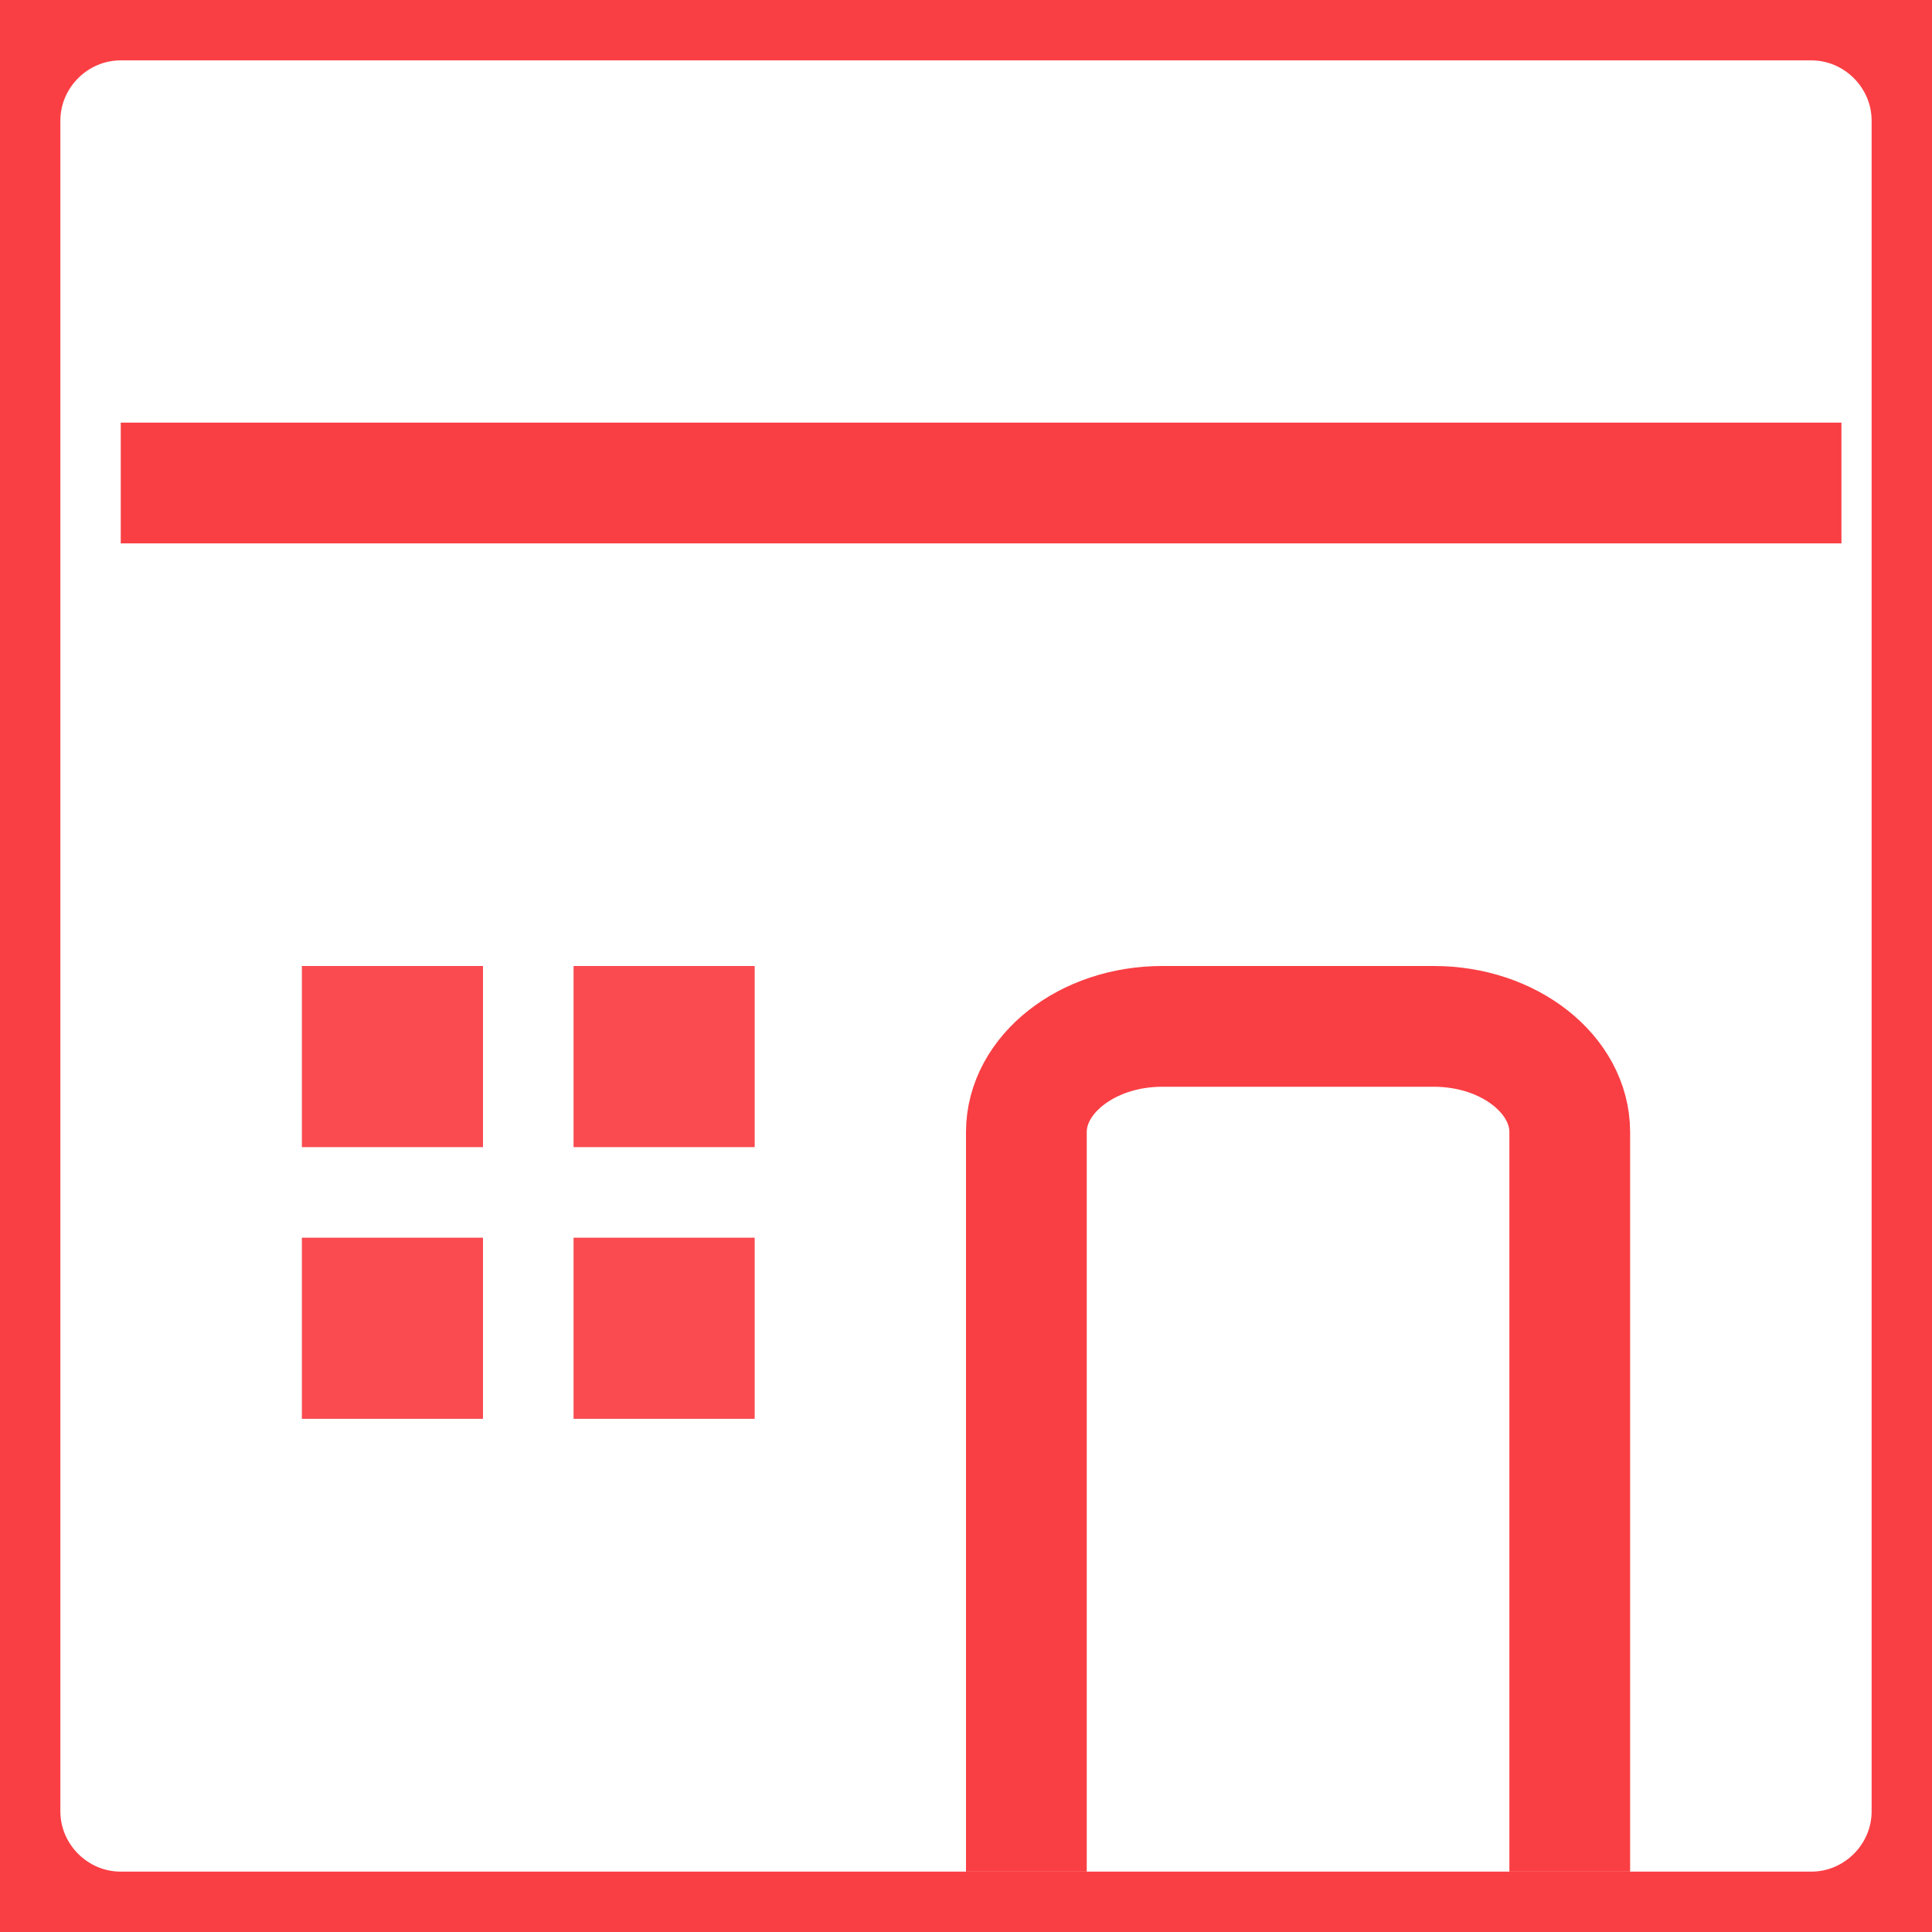 <svg version="1.2" xmlns="http://www.w3.org/2000/svg" viewBox="0 0 64 64" width="64" height="64">
	<title>SMEs</title>
	<style>
		.s0 { fill: none;stroke: #f93f44;stroke-width: 4 } 
		.s1 { fill: #f93f44 } 
		.s2 { fill: #f94b50 } 
	</style>
	<g id="SMEs">
		<path id="Rounded Rectangle 23" class="s0" d="m4 0h56c2.2 0 4 1.8 4 4v56c0 2.2-1.8 4-4 4h-56c-2.2 0-4-1.8-4-4v-56c0-2.2 1.8-4 4-4z"/>
		<path id="Shape 6" class="s1" d="m4 18v-4h57v4z"/>
		<path id="Rounded Rectangle 24" class="s0" d="m34 62v-24.5c0-1.9 2-3.5 4.5-3.5h9c2.5 0 4.5 1.6 4.5 3.5v24.5"/>
		<path id="Rectangle 18 copy 12" class="s2" d="m19 32h6v6h-6z"/>
		<path id="Rectangle 18 copy 13" class="s2" d="m10 32h6v6h-6z"/>
		<path id="Rectangle 18 copy 14" class="s2" d="m10 41h6v6h-6z"/>
		<path id="Rectangle 18 copy 15" class="s2" d="m19 41h6v6h-6z"/>
	</g>
</svg>
